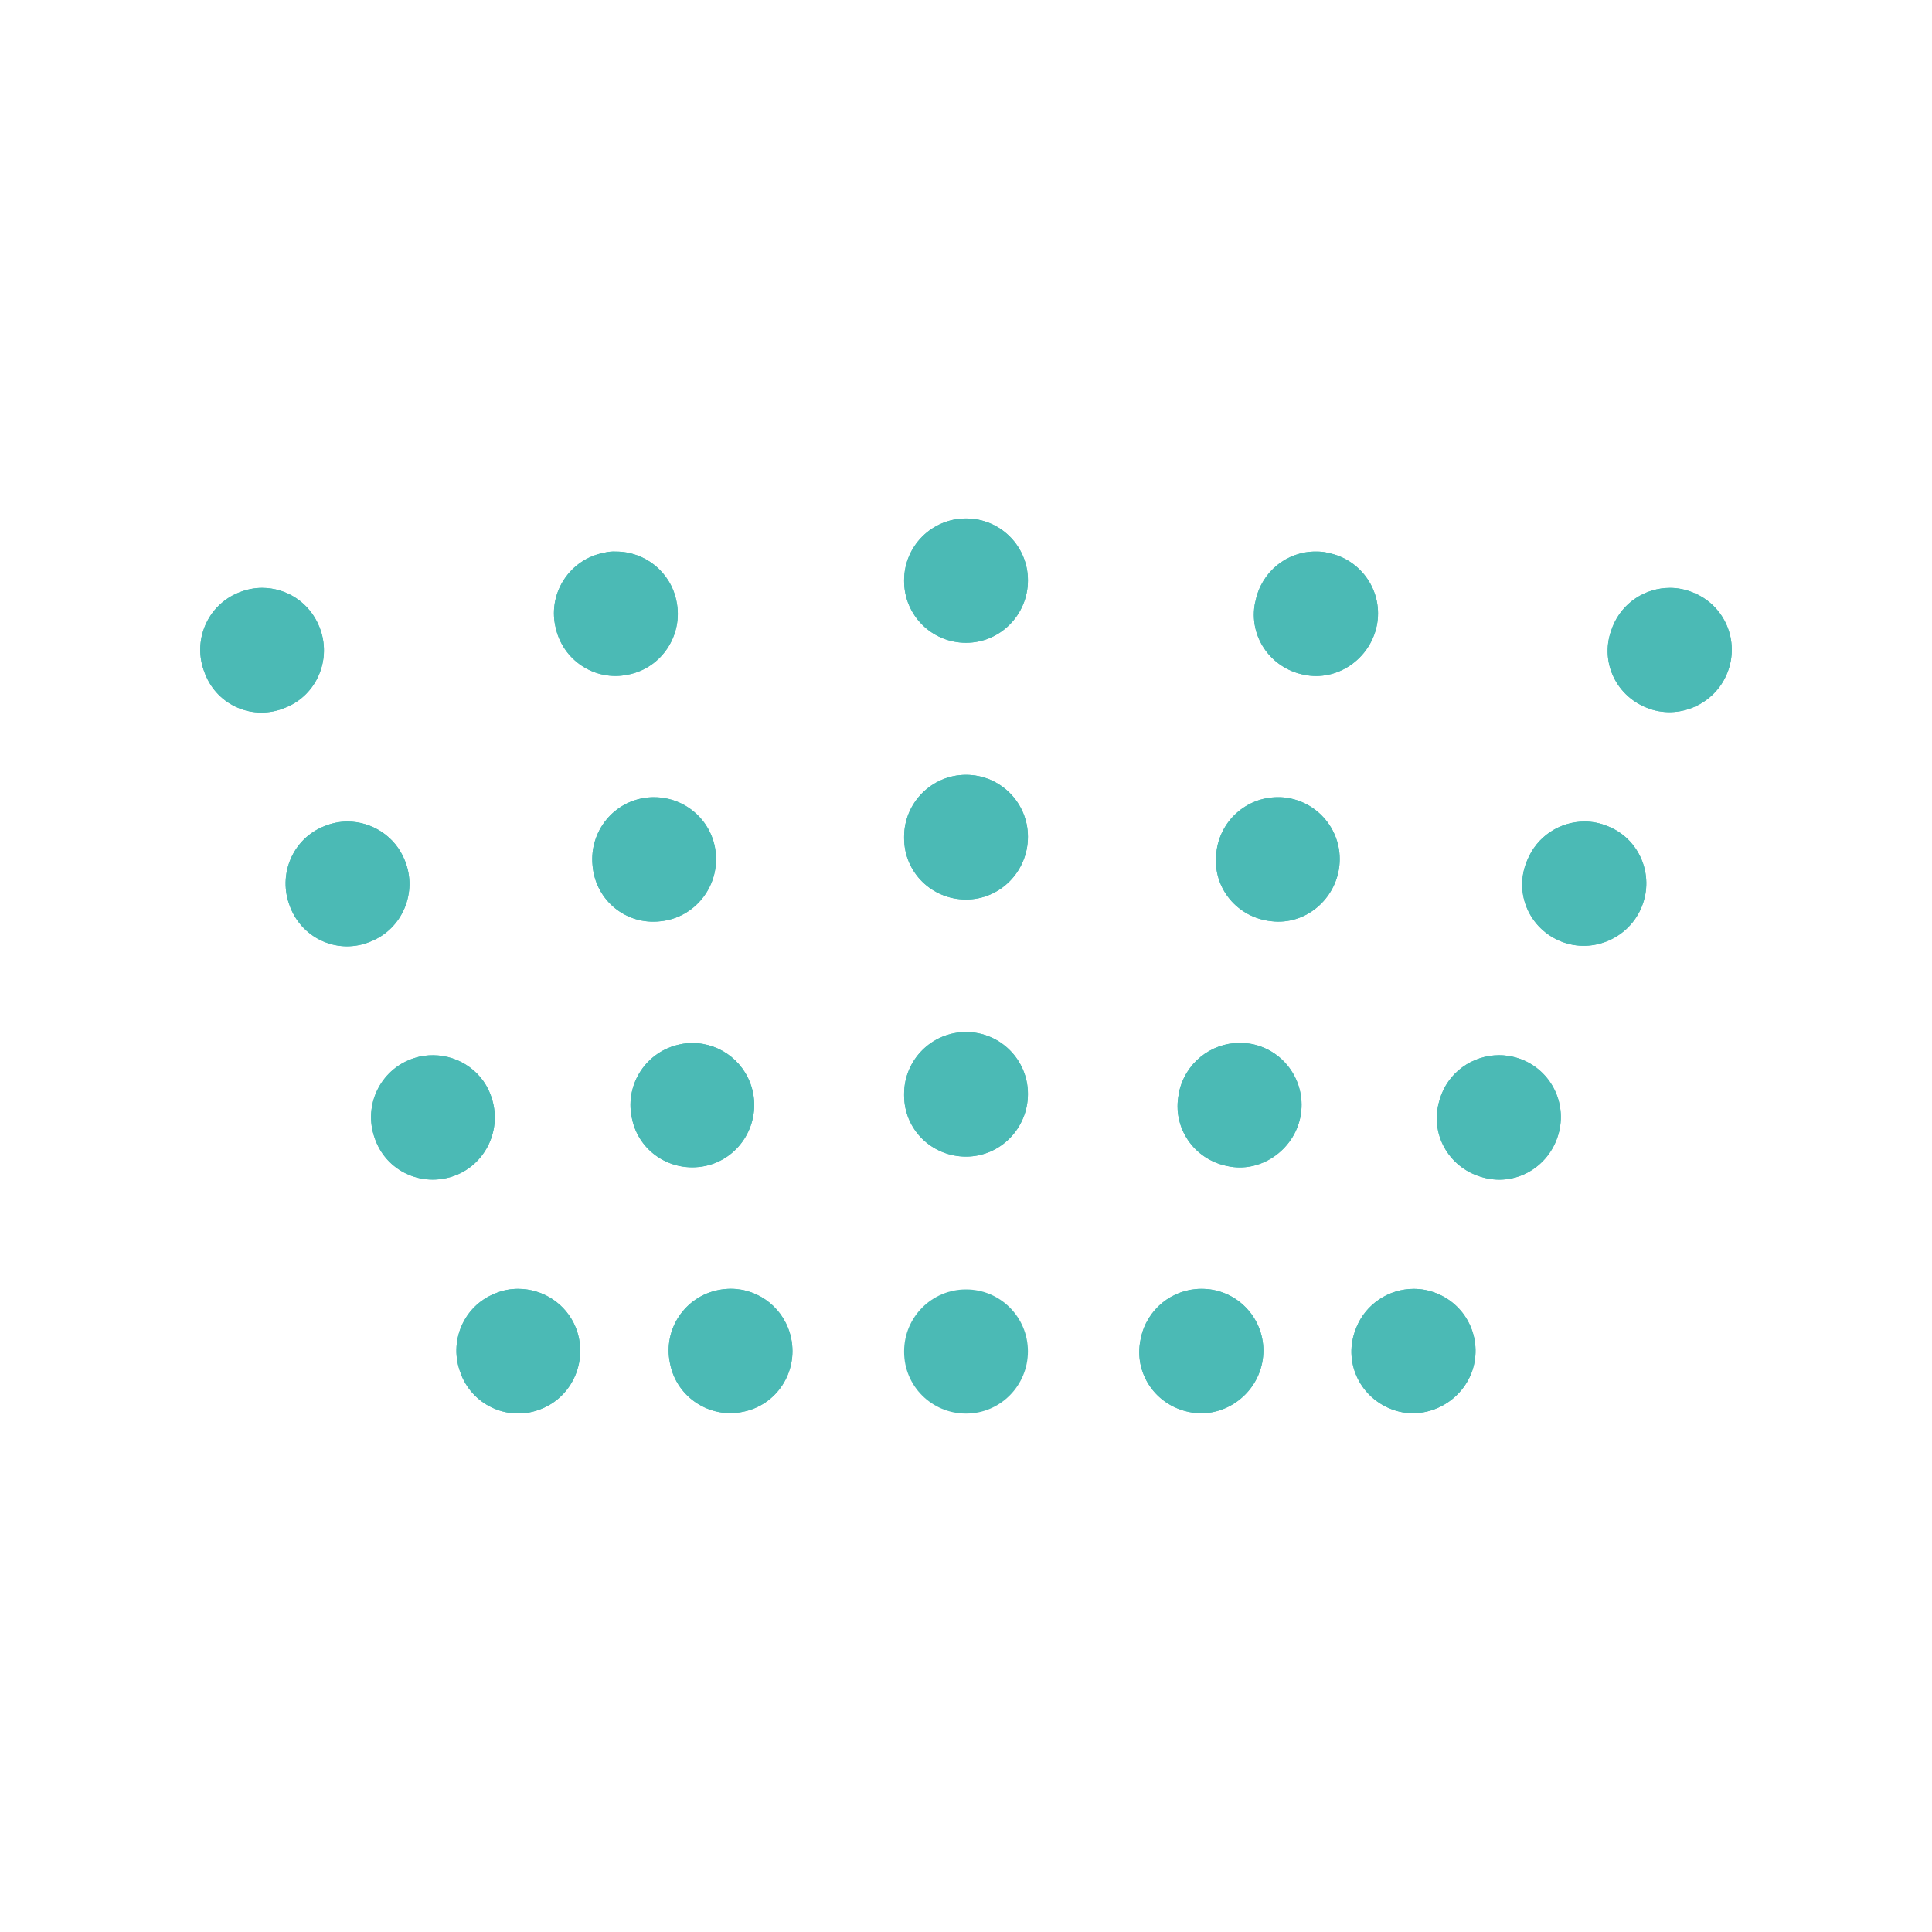 <svg enable-background="new 0 0 100 100" height="100" viewBox="0 0 100 100" width="100" xmlns="http://www.w3.org/2000/svg"><g fill="#4bbab5"><path d="m31.253 28.613c.199-.051.411-.077.636-.064 1.489 0 2.825 1.046 3.127 2.574.36 1.733-.758 3.454-2.504 3.794-1.714.366-3.409-.745-3.762-2.485l-.013-.058c-.354-1.732.782-3.427 2.516-3.761zm-20.633 6.277-.026-.071c-.655-1.637.135-3.505 1.778-4.154.398-.16.796-.238 1.194-.238 1.278 0 2.465.764 2.966 2.022.661 1.637-.116 3.531-1.772 4.179-1.637.689-3.492-.094-4.14-1.738zm4.415 12.096-.026-.071c-.648-1.643.141-3.512 1.785-4.154.398-.161.796-.238 1.188-.238 1.271 0 2.478.764 2.972 2.016.668 1.637-.116 3.537-1.772 4.192-1.63.688-3.485-.102-4.147-1.745zm4.324 11.813-.019-.058c-.507-1.695.456-3.48 2.144-3.987.315-.103.616-.135.937-.135 1.367 0 2.651.892 3.049 2.279.514 1.701-.437 3.512-2.131 4.019-1.701.507-3.466-.417-3.98-2.118zm8.669 14.12c-1.637.674-3.492-.116-4.154-1.753l-.019-.064c-.661-1.637.135-3.512 1.778-4.154.385-.167.796-.238 1.181-.238 1.284 0 2.485.764 2.985 2.003.656 1.651-.127 3.545-1.771 4.206zm2.649-28.066-.006-.058c-.173-1.772 1.104-3.345 2.87-3.518.109-.013.218-.013.321-.013 1.624 0 3.024 1.233 3.184 2.883.18 1.766-1.104 3.364-2.863 3.537-1.773.206-3.333-1.072-3.506-2.831zm2.032 13.026-.013-.058c-.347-1.74.783-3.422 2.517-3.769.199-.045.417-.064.636-.064 1.483 0 2.818 1.046 3.127 2.574.347 1.733-.77 3.448-2.504 3.794s-3.423-.75-3.763-2.477zm5.739 15.197c-1.695.359-3.415-.738-3.762-2.478l-.013-.064c-.353-1.733.777-3.422 2.517-3.762.199-.039.417-.064.636-.064 1.483 0 2.818 1.053 3.127 2.581.352 1.739-.758 3.446-2.505 3.787zm26.516-41.889.019-.064c.308-1.541 1.637-2.587 3.133-2.574.218 0 .424.013.629.071 1.74.34 2.87 2.035 2.517 3.762-.353 1.733-2.054 2.908-3.775 2.542-1.739-.347-2.876-2.004-2.523-3.737zm-14.963 28.678c-1.772 0-3.204-1.4-3.204-3.171v-.071c0-1.766 1.432-3.204 3.204-3.204 1.778 0 3.204 1.438 3.204 3.204 0 1.778-1.425 3.242-3.204 3.242zm0-13.307c-1.772 0-3.204-1.406-3.204-3.178v-.07c0-1.759 1.432-3.204 3.204-3.204 1.778 0 3.204 1.445 3.204 3.204 0 1.784-1.425 3.248-3.204 3.248zm0-13.289c-1.772 0-3.204-1.425-3.204-3.197v-.032c0-1.772 1.432-3.204 3.204-3.204 1.778 0 3.204 1.432 3.204 3.204s-1.425 3.229-3.204 3.229zm15.329 37.268c-.347 1.733-2.067 2.908-3.775 2.549-1.746-.347-2.876-2.009-2.523-3.73l.013-.071c.308-1.522 1.644-2.574 3.133-2.574.218 0 .43.019.636.058 1.74.346 2.863 2.035 2.516 3.768zm1.976-12.717c-.347 1.727-2.08 2.915-3.775 2.536-1.733-.34-2.87-1.997-2.517-3.73l.006-.064c.315-1.528 1.644-2.574 3.133-2.581.218 0 .43.019.642.058 1.735.346 2.858 2.041 2.511 3.781zm2.02-13.026c-.18 1.753-1.753 3.094-3.505 2.889-1.766-.173-3.056-1.714-2.87-3.473l.006-.064c.167-1.65 1.554-2.883 3.178-2.883.103 0 .218 0 .327.013 1.76.186 3.044 1.753 2.864 3.518zm6.821 26.309c-.668 1.643-2.562 2.478-4.173 1.817-1.65-.668-2.452-2.491-1.798-4.134l.026-.071c.501-1.239 1.701-2.003 2.972-2.003.392 0 .796.071 1.181.231 1.651.655 2.441 2.523 1.792 4.16zm4.507-12.365c-.501 1.701-2.266 2.716-3.993 2.176-1.688-.501-2.671-2.247-2.157-3.948l.019-.071c.411-1.38 1.688-2.279 3.069-2.279.295 0 .604.039.918.135 1.694.508 2.651 2.292 2.144 3.987zm4.329-11.823c-.655 1.65-2.549 2.465-4.173 1.817-1.65-.655-2.452-2.491-1.791-4.128l.026-.064c.501-1.252 1.695-2.016 2.979-2.016.385 0 .796.077 1.181.238 1.644.641 2.433 2.51 1.778 4.153zm4.424-12.095c-.648 1.65-2.549 2.472-4.173 1.81-1.65-.655-2.452-2.478-1.791-4.122l.019-.058c.501-1.265 1.701-2.022 2.979-2.022.385 0 .796.077 1.181.238 1.65.649 2.44 2.517 1.785 4.154z"/><path d="m66.463 41.276c-.109-.013-.225-.013-.327-.013-1.624 0-3.011 1.233-3.178 2.883l-.006.064c-.186 1.759 1.104 3.3 2.87 3.473 1.753.205 3.326-1.136 3.505-2.889.179-1.765-1.105-3.332-2.864-3.518z"/><path d="m64.796 54.038c-.212-.038-.424-.058-.642-.058-1.489.006-2.818 1.053-3.133 2.581l-.006.064c-.353 1.733.783 3.39 2.517 3.73 1.695.379 3.428-.809 3.775-2.536.346-1.739-.777-3.434-2.511-3.781z"/><path d="m62.814 66.768c-.205-.039-.417-.058-.636-.058-1.489 0-2.825 1.053-3.133 2.574l-.013.071c-.353 1.721.777 3.383 2.523 3.73 1.708.359 3.428-.815 3.775-2.549s-.776-3.421-2.516-3.768z"/><path d="m67.487 34.923c1.721.366 3.422-.809 3.775-2.542.353-1.727-.777-3.422-2.517-3.762-.205-.058-.411-.071-.629-.071-1.496-.013-2.825 1.034-3.133 2.574l-.019.064c-.353 1.734.784 3.391 2.523 3.737z"/><path d="m50.001 26.836c-1.772 0-3.204 1.432-3.204 3.204v.032c0 1.772 1.432 3.197 3.204 3.197 1.778 0 3.204-1.457 3.204-3.229s-1.425-3.204-3.204-3.204z"/><path d="m87.622 30.667c-.385-.161-.796-.238-1.181-.238-1.278 0-2.478.758-2.979 2.022l-.019.058c-.661 1.644.141 3.467 1.791 4.122 1.624.661 3.525-.16 4.173-1.81.655-1.638-.135-3.506-1.785-4.154z"/><path d="m74.356 66.943c-.385-.16-.79-.231-1.181-.231-1.271 0-2.472.764-2.972 2.003l-.026.071c-.655 1.643.148 3.467 1.798 4.134 1.611.661 3.505-.173 4.173-1.817.648-1.637-.142-3.505-1.792-4.16z"/><path d="m50.001 40.106c-1.772 0-3.204 1.445-3.204 3.204v.071c0 1.772 1.432 3.178 3.204 3.178 1.778 0 3.204-1.464 3.204-3.249 0-1.759-1.425-3.204-3.204-3.204z"/><path d="m78.509 54.751c-.315-.096-.623-.135-.918-.135-1.38 0-2.658.899-3.069 2.279l-.019.071c-.514 1.701.469 3.448 2.157 3.948 1.727.539 3.492-.475 3.993-2.176.508-1.695-.449-3.479-2.144-3.987z"/><path d="m83.205 42.761c-.385-.161-.796-.238-1.181-.238-1.284 0-2.478.764-2.979 2.016l-.026.064c-.661 1.637.141 3.473 1.791 4.128 1.624.648 3.518-.167 4.173-1.817.655-1.642-.134-3.511-1.778-4.153z"/><path d="m26.815 66.711c-.385 0-.796.071-1.181.238-1.643.642-2.44 2.517-1.778 4.154l.019.064c.661 1.637 2.517 2.427 4.154 1.753 1.643-.661 2.427-2.555 1.772-4.205-.502-1.24-1.702-2.004-2.986-2.004z"/><path d="m25.471 56.898c-.398-1.387-1.682-2.279-3.049-2.279-.321 0-.623.032-.937.135-1.688.507-2.651 2.292-2.144 3.987l.019.058c.514 1.701 2.279 2.626 3.98 2.119 1.694-.508 2.645-2.318 2.131-4.02z"/><path d="m28.749 32.433c.353 1.74 2.048 2.851 3.762 2.485 1.746-.34 2.863-2.061 2.504-3.794-.302-1.528-1.637-2.574-3.127-2.574-.225-.013-.437.013-.636.064-1.733.334-2.87 2.029-2.517 3.762z"/><path d="m16.532 32.451c-.501-1.258-1.688-2.022-2.966-2.022-.398 0-.796.077-1.194.238-1.644.648-2.433 2.517-1.778 4.154l.026.071c.648 1.644 2.504 2.427 4.141 1.74 1.656-.65 2.433-2.544 1.771-4.181z"/><path d="m20.955 44.54c-.494-1.252-1.701-2.016-2.972-2.016-.392 0-.79.077-1.188.238-1.644.642-2.433 2.51-1.785 4.154l.026.071c.661 1.644 2.517 2.433 4.147 1.746 1.656-.656 2.439-2.556 1.772-4.193z"/><path d="m53.205 69.944c0-1.766-1.425-3.204-3.204-3.204-1.772 0-3.204 1.438-3.204 3.204v.032c0 1.766 1.432 3.191 3.204 3.191 1.779 0 3.204-1.451 3.204-3.223z"/><path d="m37.826 66.707c-.218 0-.437.026-.636.064-1.74.34-2.87 2.029-2.517 3.762l.013.064c.347 1.74 2.067 2.838 3.762 2.478 1.746-.34 2.857-2.048 2.504-3.788-.308-1.527-1.643-2.58-3.126-2.58z"/><path d="m34.182 47.684c1.759-.173 3.043-1.772 2.863-3.537-.16-1.65-1.56-2.883-3.184-2.883-.103 0-.212 0-.321.013-1.766.173-3.043 1.746-2.87 3.518l.006.058c.174 1.759 1.734 3.037 3.506 2.831z"/><path d="m50.001 53.419c-1.772 0-3.204 1.438-3.204 3.204v.071c0 1.772 1.432 3.171 3.204 3.171 1.778 0 3.204-1.464 3.204-3.242 0-1.766-1.425-3.204-3.204-3.204z"/><path d="m36.471 60.357c1.733-.347 2.851-2.061 2.504-3.794-.308-1.528-1.644-2.574-3.127-2.574-.218 0-.437.019-.636.064-1.733.347-2.863 2.029-2.517 3.769l.013.058c.341 1.726 2.03 2.824 3.763 2.477z"/></g></svg>